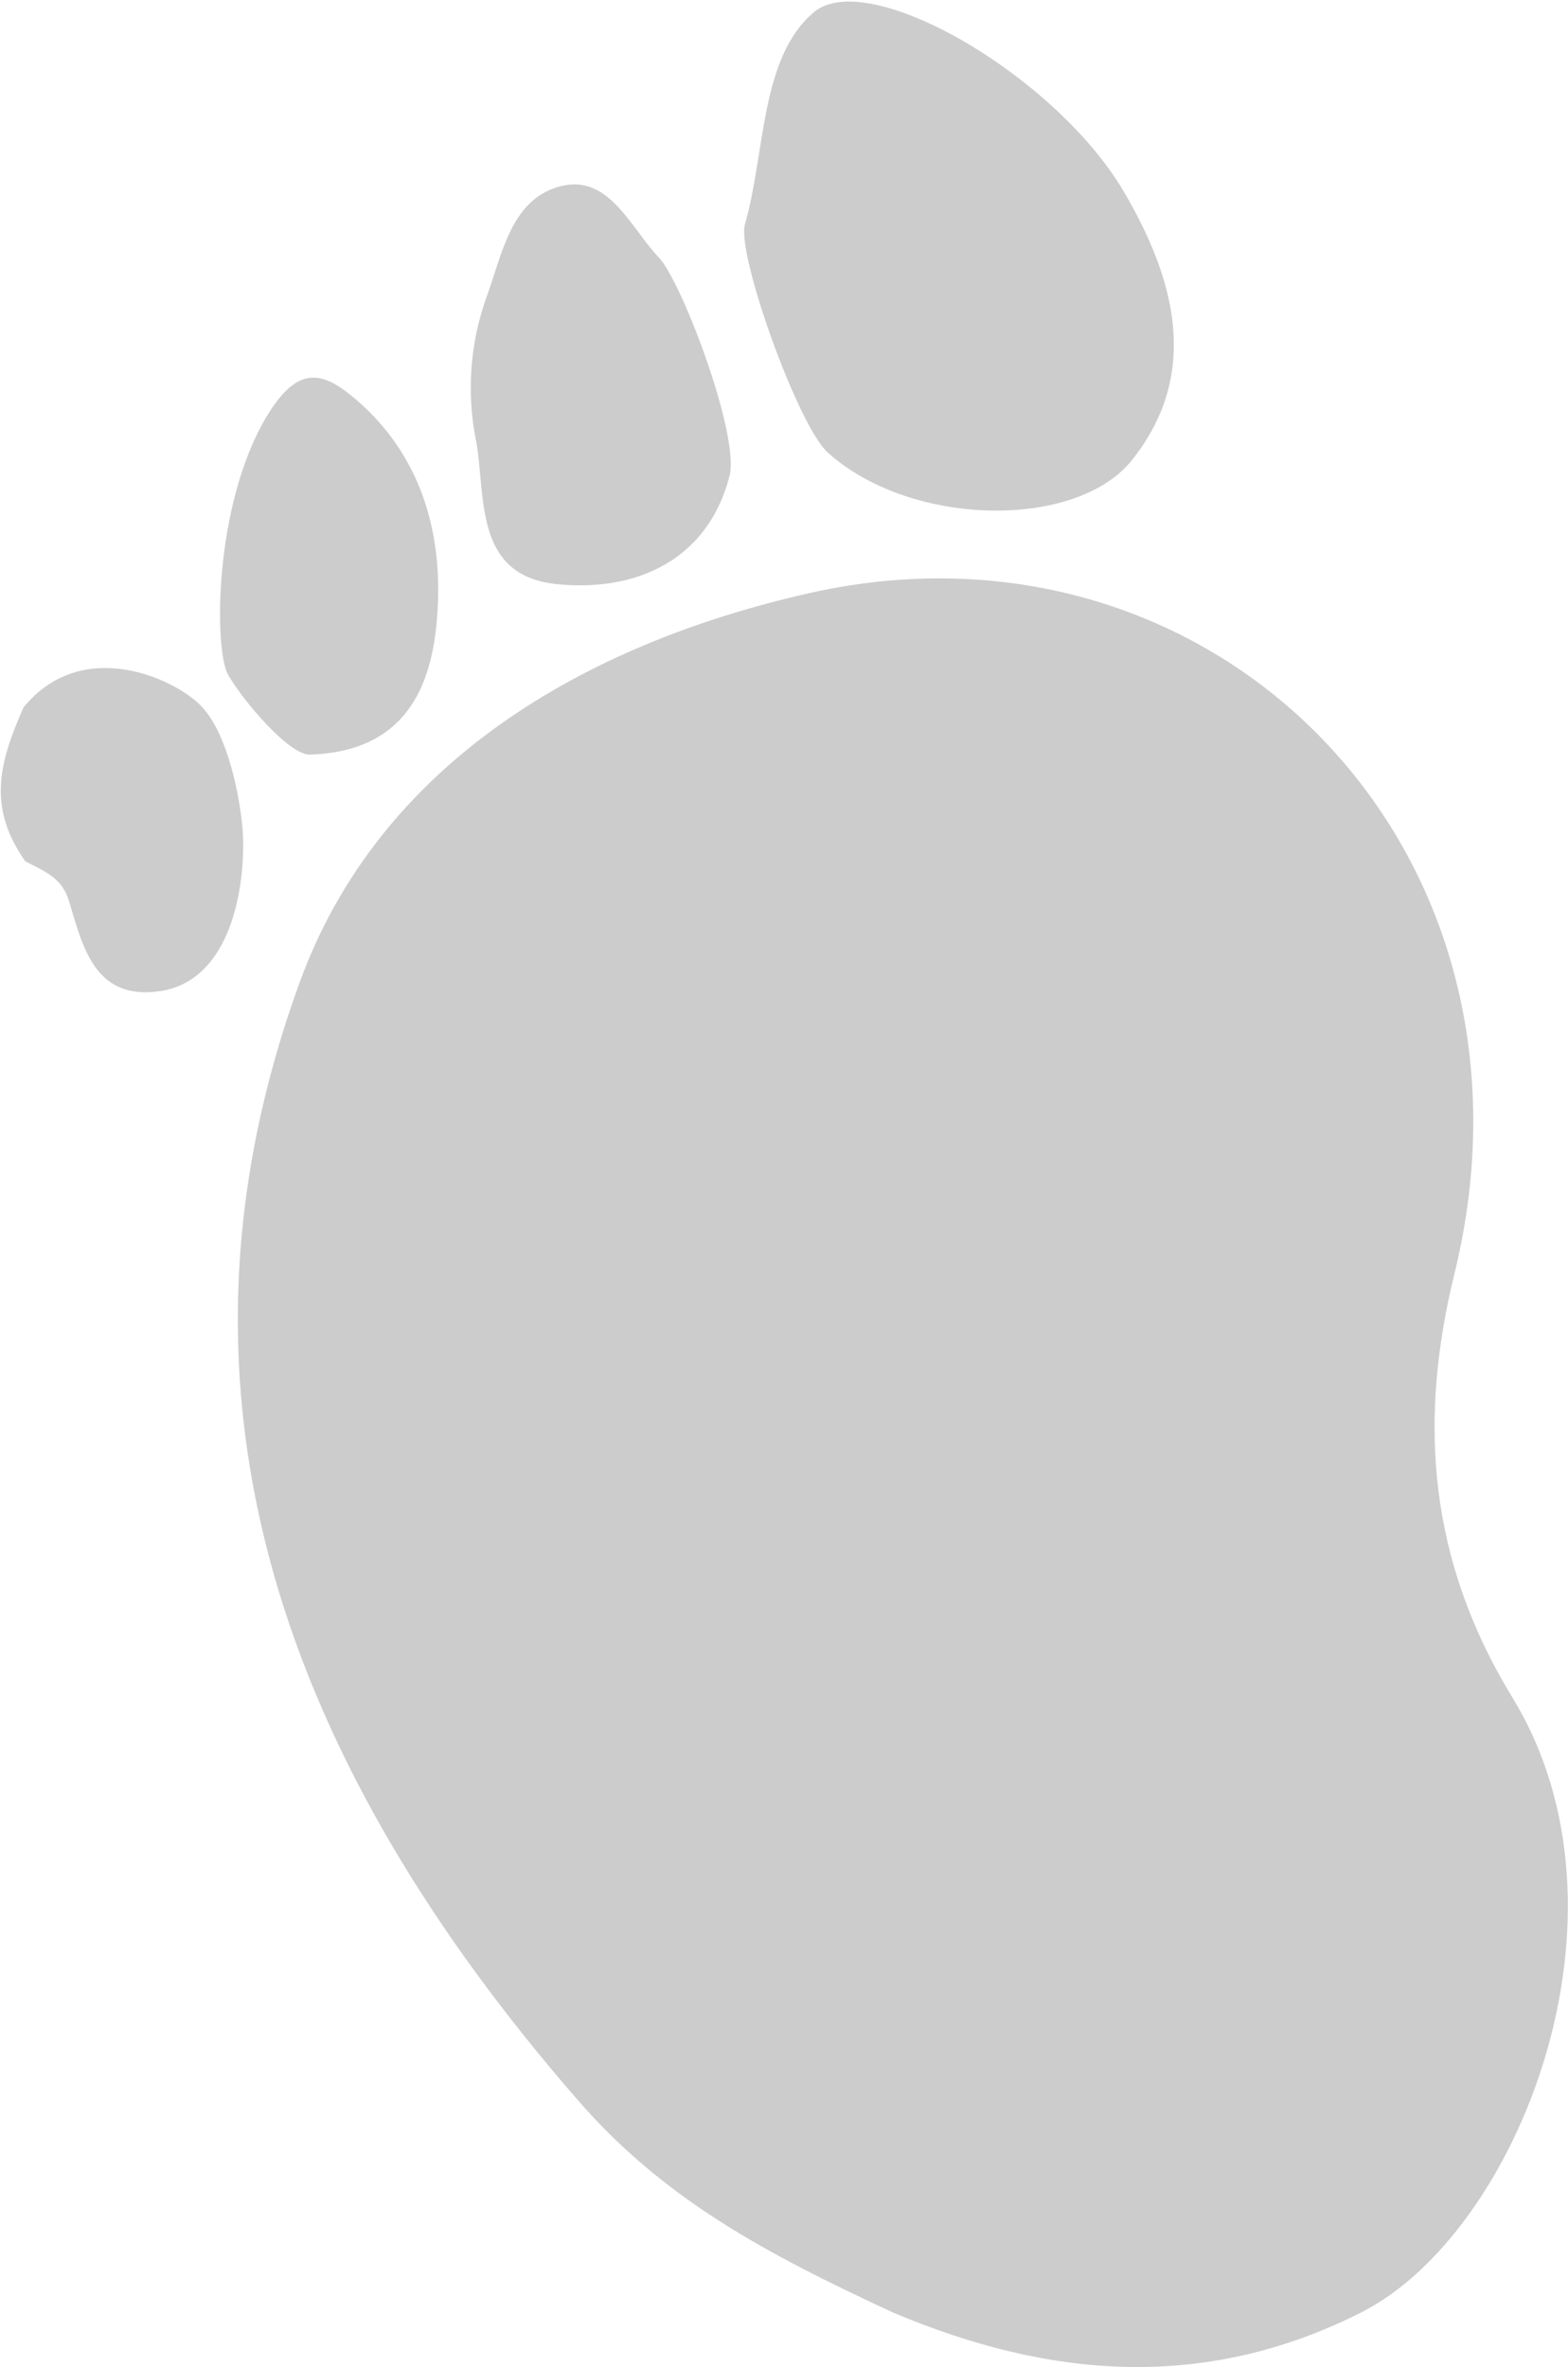 <svg id="e34cae8f-69ed-49a8-bdd9-d9a8c291a685" data-name="Ebene 1" xmlns="http://www.w3.org/2000/svg" viewBox="0 0 77.46 116.9"><defs><style>.a035eccc-4473-4881-8c88-c15350946f20{fill:#ccc;}</style></defs><title>portfolio_madretsch_bright</title><path class="a035eccc-4473-4881-8c88-c15350946f20" d="M74.72,83.85c-4.15-6.79-4.67-13.63-2.87-20.94C77,41.9,60,24.79,40,29.29c-11.2,2.52-21.28,8.44-25.2,19.24-7.58,20.82-.29,39,13.62,55.05,4.3,5,9.35,7.69,15.69,10.63,7.71,3.26,15.39,3.91,23.13,0S81.26,94.55,74.72,83.85Z"/><path class="a035eccc-4473-4881-8c88-c15350946f20" d="M27.51,28.85c4,.4,7.48-1.25,8.53-5.35.51-2-2.35-9.57-3.49-10.78-1.4-1.47-2.46-4.11-4.82-3.53-2.52.62-2.92,3.41-3.75,5.64a13.29,13.29,0,0,0-.45,7C24,24.57,23.42,28.44,27.51,28.85Z"/><path class="a035eccc-4473-4881-8c88-c15350946f20" d="M55.93,22.71c3.42-4.3,2.08-9-.41-13.24C52.14,3.71,42.88-1.64,40.21.6s-2.4,7-3.41,10.48c-.42,1.46,2.61,9.93,4.09,11.27C45,26.05,53.19,26.17,55.93,22.71Z"/><path class="a035eccc-4473-4881-8c88-c15350946f20" d="M12,41.19c-.11-1.74-.74-5-2.1-6.36s-5.87-3.4-8.74.11c-1.28,2.89-1.73,5,.09,7.6,1,.52,1.83.82,2.17,2,.68,2.27,1.28,4.89,4.5,4.41C11.44,48.41,12.12,43.77,12,41.19Z"/><path class="a035eccc-4473-4881-8c88-c15350946f20" d="M15.32,37.27c4.68-.16,6-3.3,6.27-6.75C21.9,26.7,21,22.86,17.89,20c-1.85-1.67-3.11-2.14-4.76.64C10.56,25,10.57,32.1,11.27,33.33S14.28,37.31,15.32,37.27Z"/></svg>